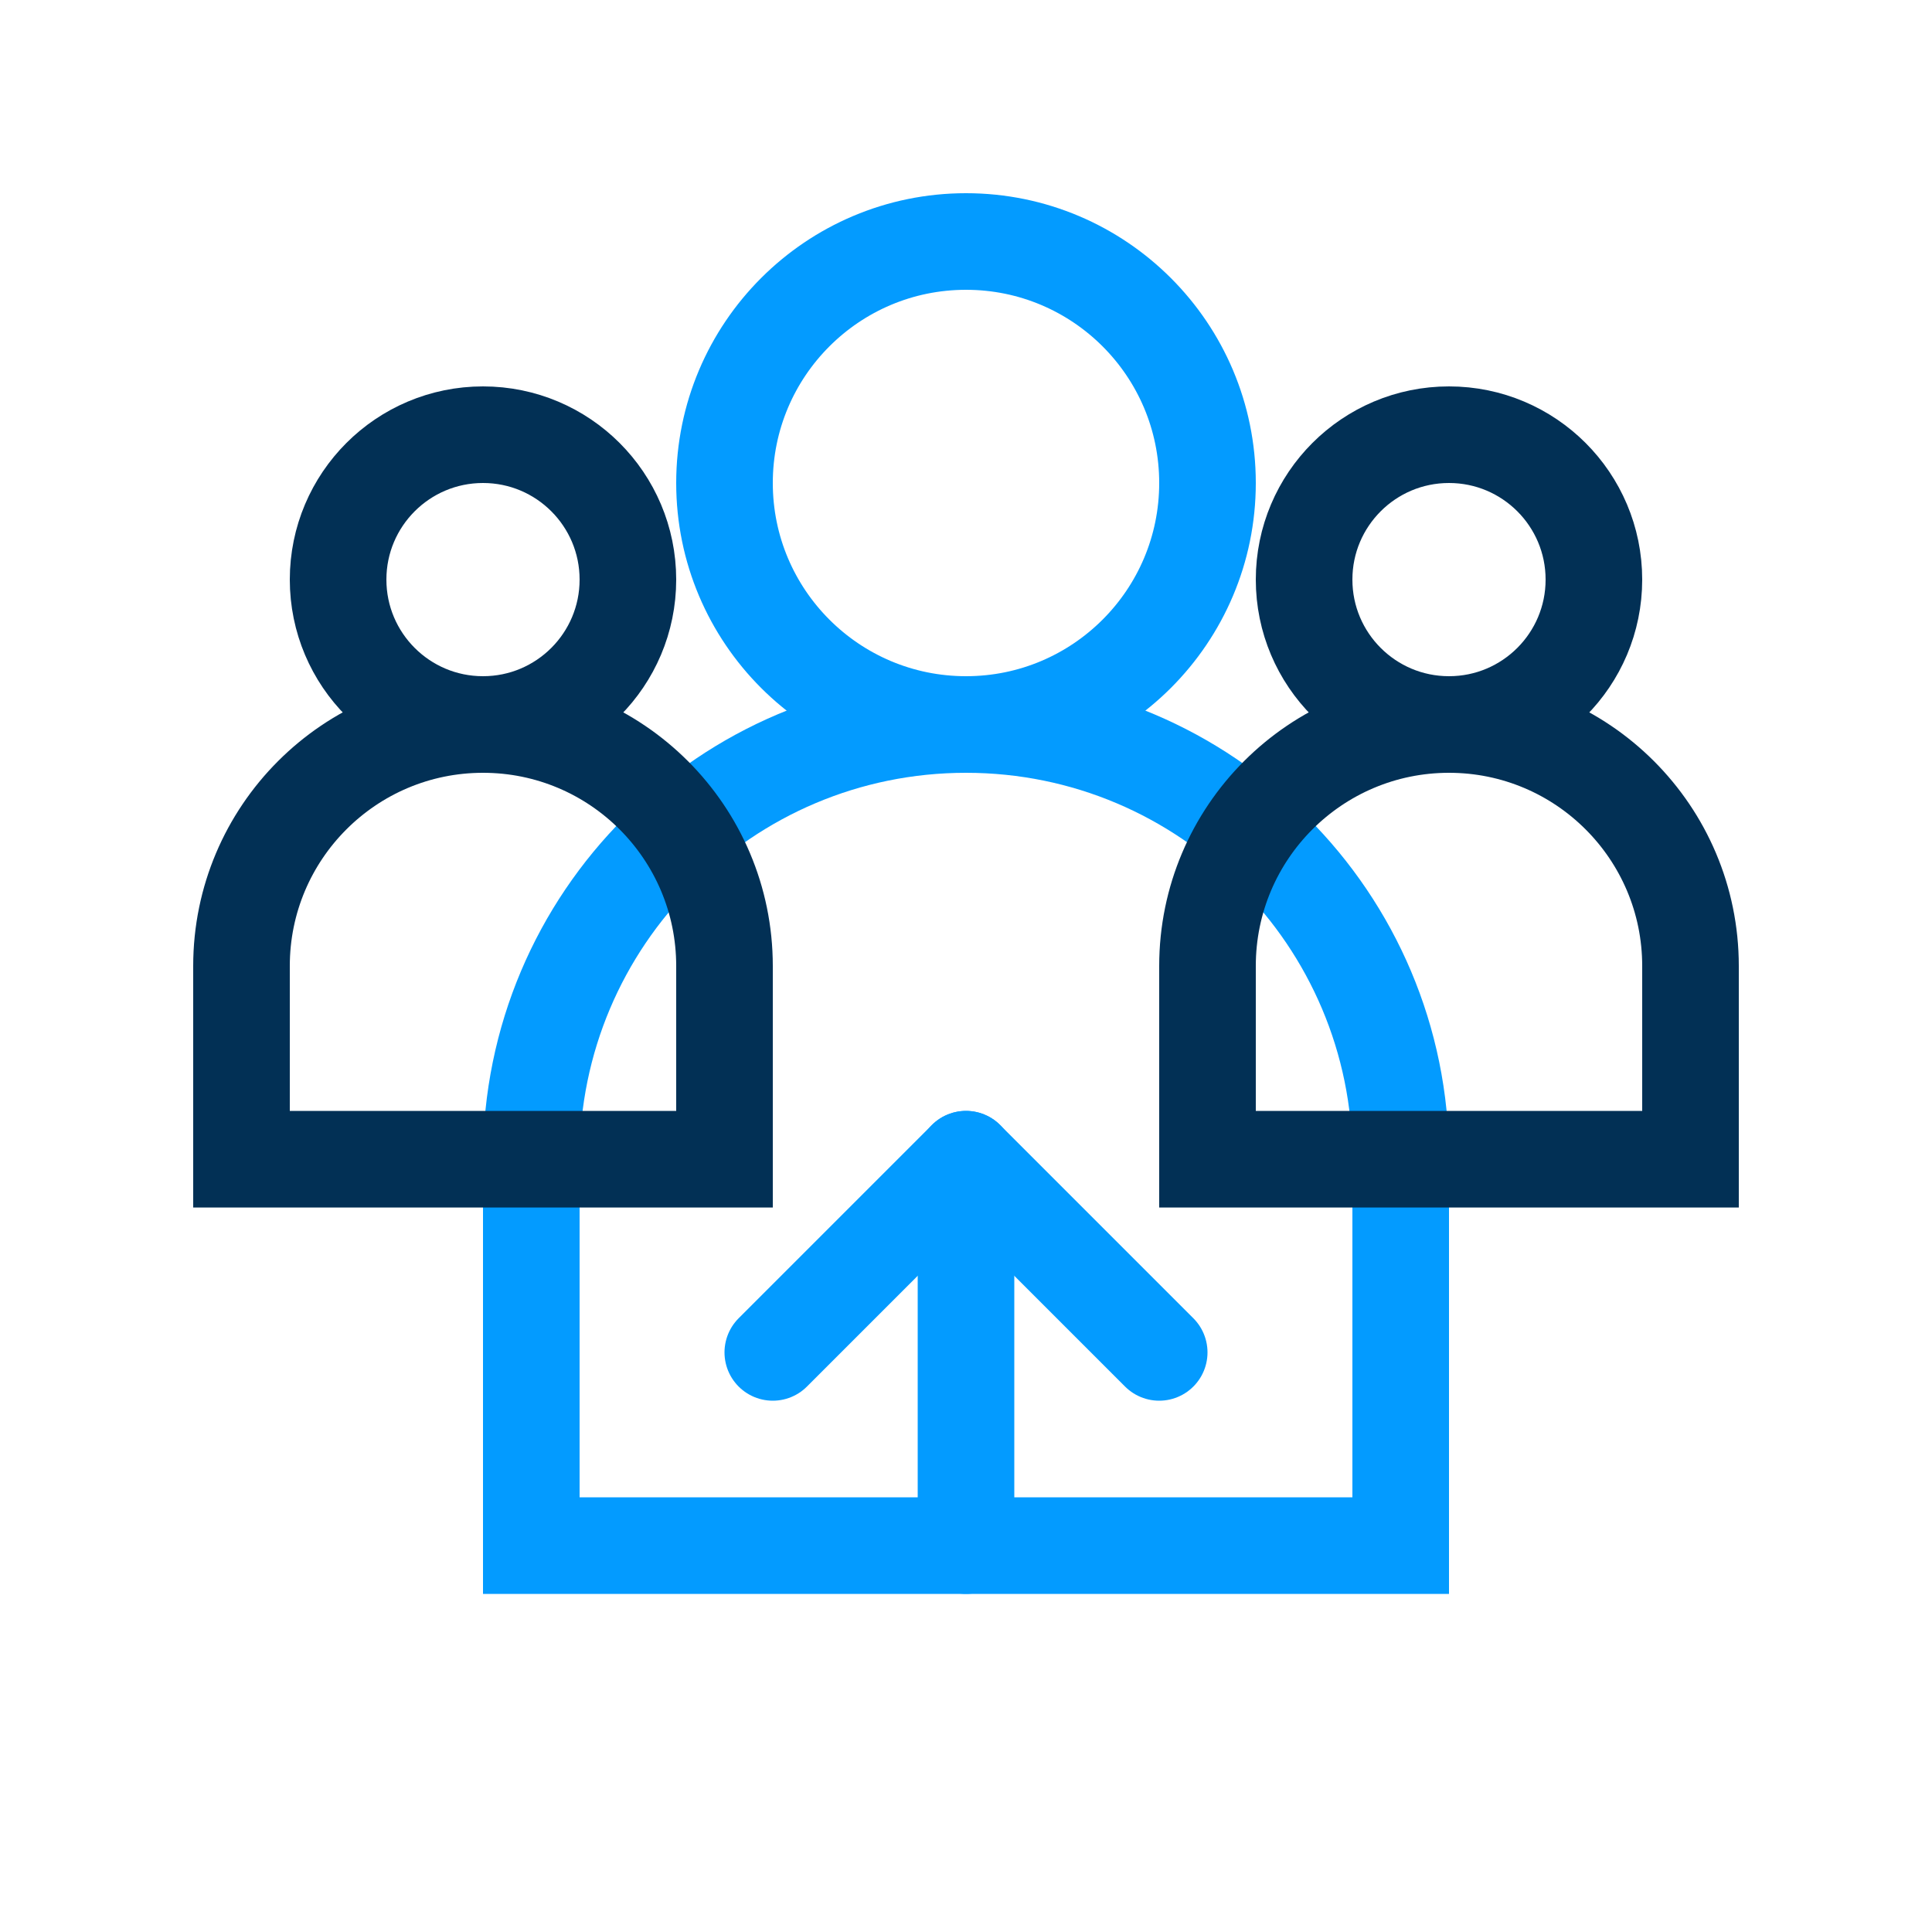 <svg width="40" height="40" viewBox="0 0 40 40" fill="none" xmlns="http://www.w3.org/2000/svg">
  <!-- People silhouettes in a group -->
  <circle cx="20" cy="10" r="5" stroke="#039BFF" stroke-width="2"/>
  <path d="M20 15C15.029 15 11 19.029 11 24V32H29V24C29 19.029 24.971 15 20 15Z" stroke="#039BFF" stroke-width="2"/>
  <!-- Small person silhouette (left) -->
  <circle cx="10" cy="12" r="3" stroke="#023055" stroke-width="2"/>
  <path d="M10 15C7.239 15 5 17.239 5 20V24H15V20C15 17.239 12.761 15 10 15Z" stroke="#023055" stroke-width="2"/>
  <!-- Small person silhouette (right) -->
  <circle cx="30" cy="12" r="3" stroke="#023055" stroke-width="2"/>
  <path d="M30 15C27.239 15 25 17.239 25 20V24H35V20C35 17.239 32.761 15 30 15Z" stroke="#023055" stroke-width="2"/>
  <!-- Growth/skill advancement arrow -->
  <path d="M20 24V32" stroke="#039BFF" stroke-width="2" stroke-linecap="round"/>
  <path d="M16 28L20 24L24 28" stroke="#039BFF" stroke-width="2" stroke-linecap="round" stroke-linejoin="round"/>
</svg> 